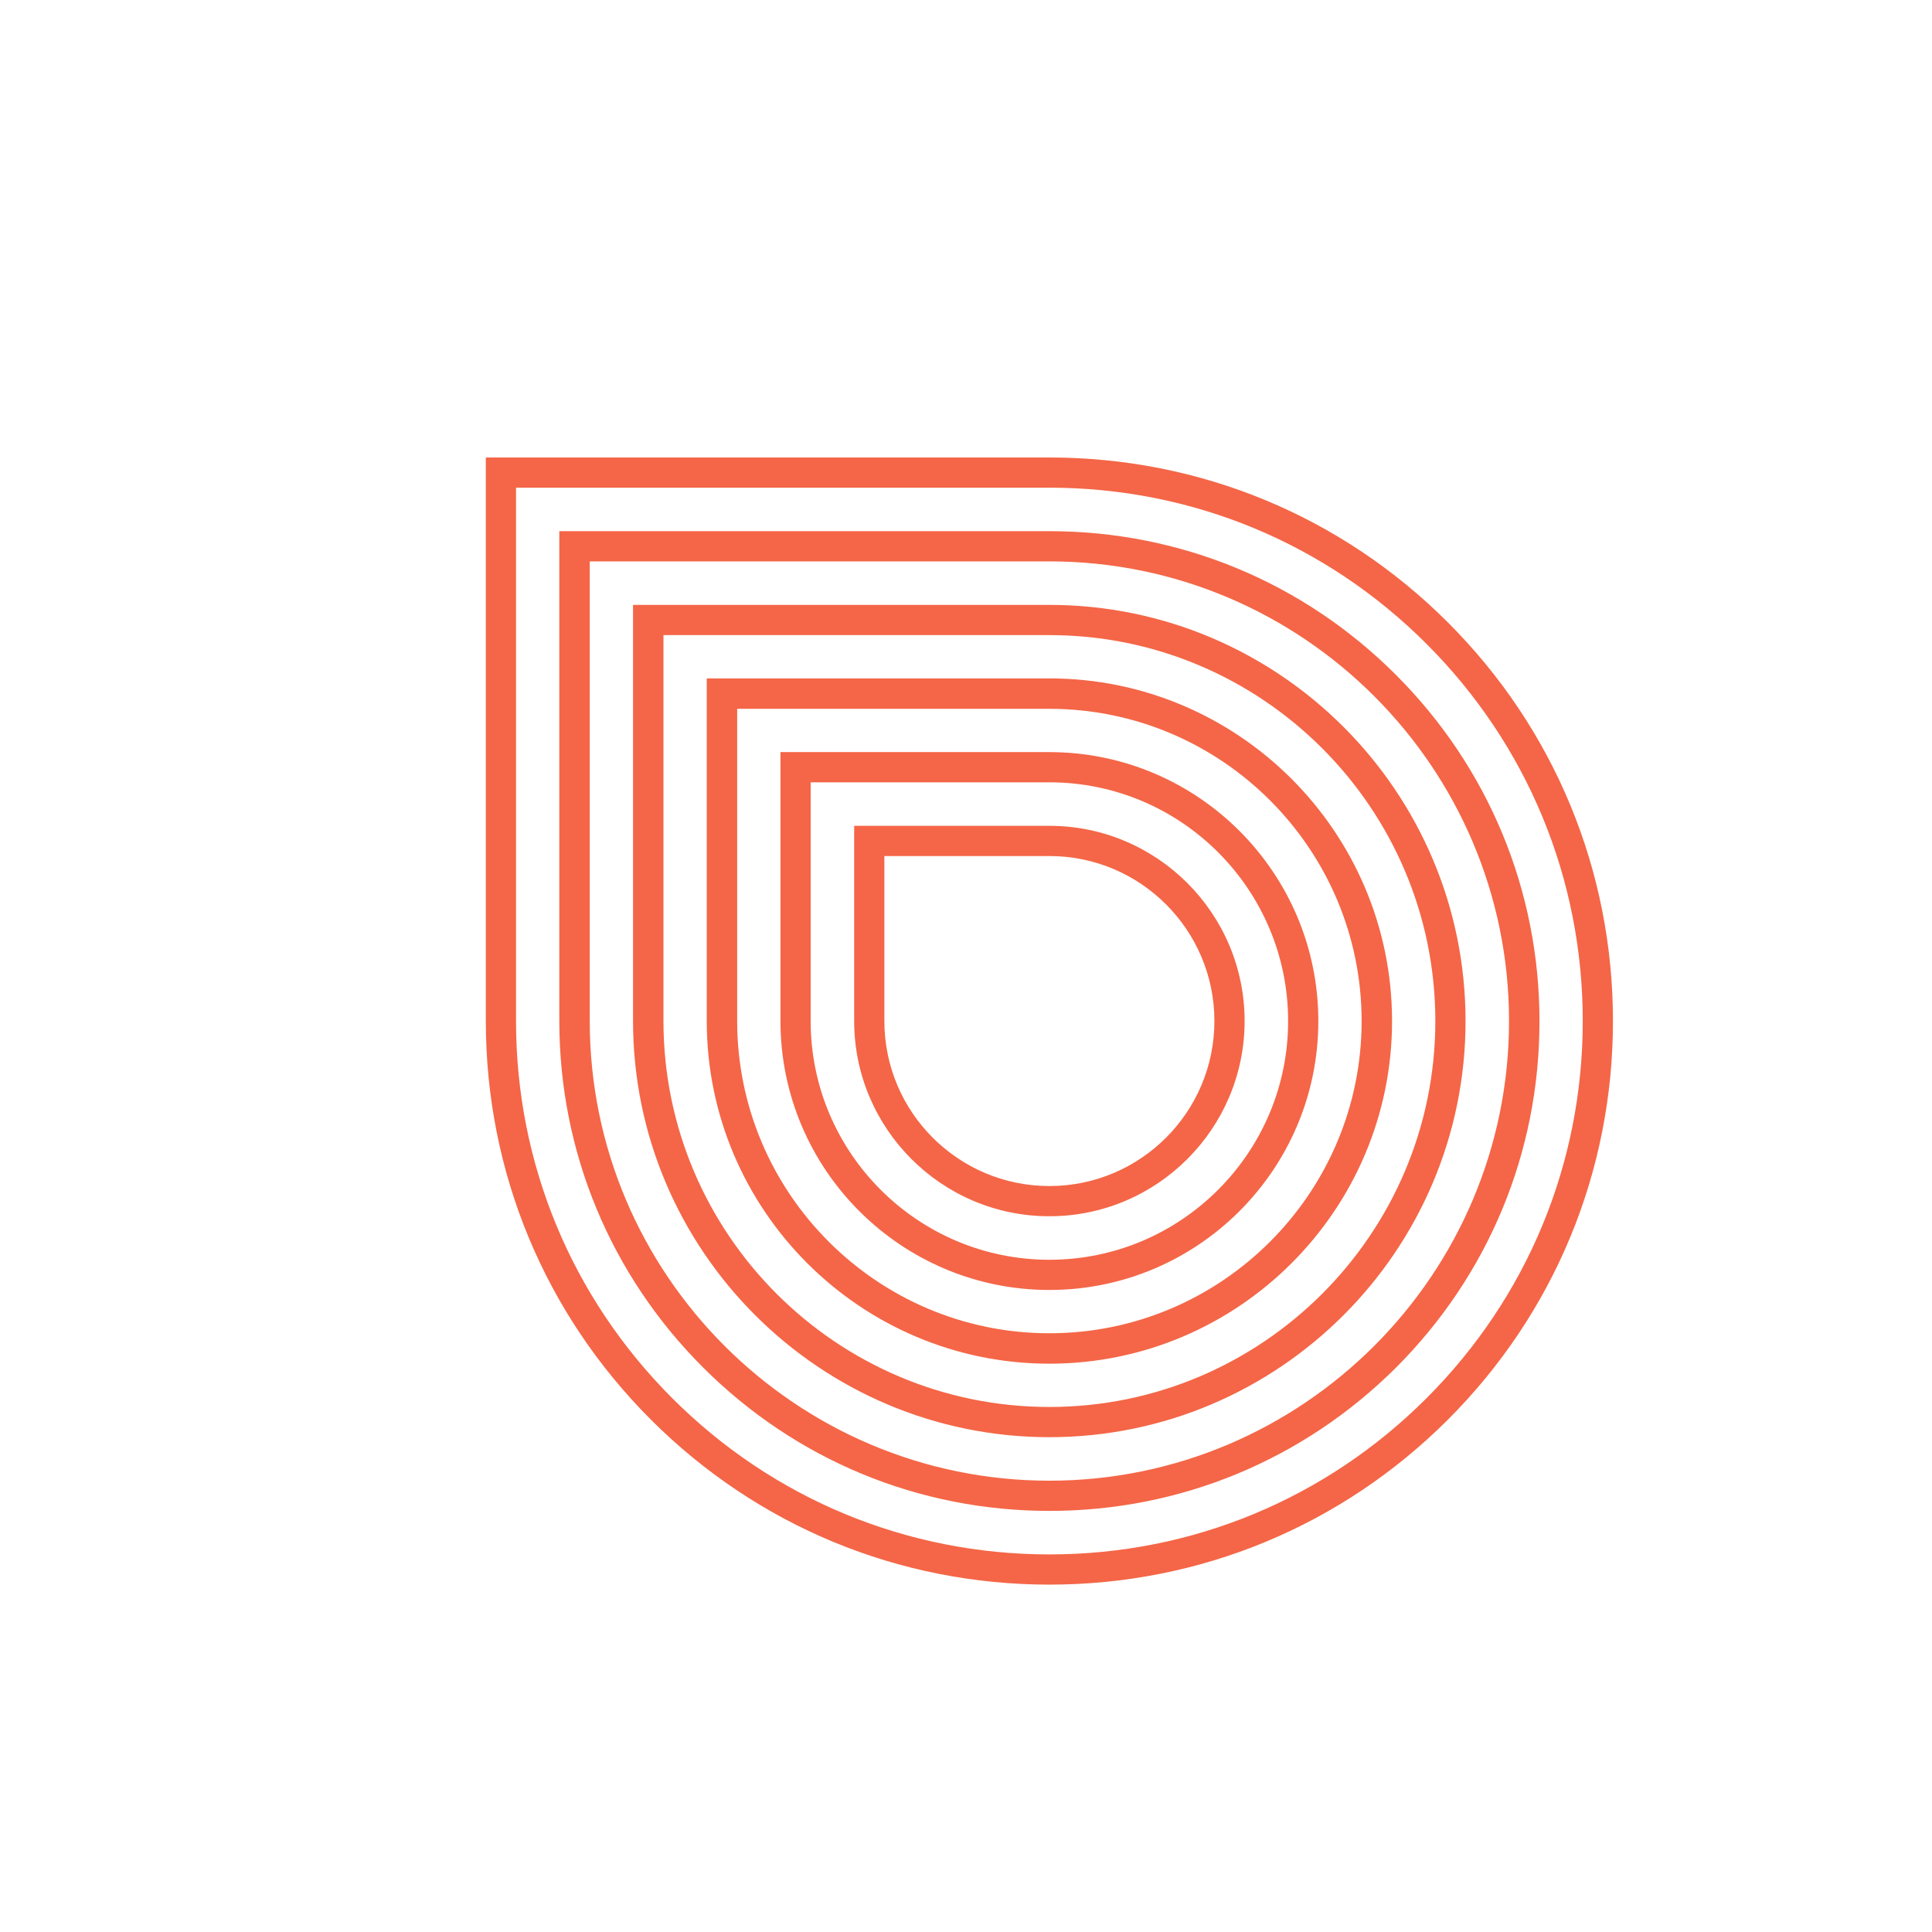 <svg xmlns="http://www.w3.org/2000/svg" xmlns:xlink="http://www.w3.org/1999/xlink" width="500" zoomAndPan="magnify" viewBox="0 0 375 375" height="500" preserveAspectRatio="xMidYMid meet" version="1.0"><defs><clipPath id="73df7938f8"><path d="M 94.297 88.797 L 313.297 88.797 L 313.297 307.797 L 94.297 307.797 Z M 94.297 88.797 " clip-rule="nonzero"/></clipPath></defs><g clip-path="url(#73df7938f8)"><path fill="#f46647" d="M 203.688 236.074 C 182.773 236.074 165.793 219.055 165.793 198.184 L 165.793 160.293 L 203.688 160.293 C 224.602 160.293 241.578 177.312 241.578 198.184 C 241.578 219.055 224.602 236.074 203.688 236.074 Z M 171.656 166.156 L 171.656 198.184 C 171.656 215.859 186.008 230.211 203.688 230.211 C 221.363 230.211 235.715 215.859 235.715 198.184 C 235.715 180.508 221.363 166.156 203.688 166.156 Z M 203.688 250.383 C 174.895 250.383 151.488 226.977 151.488 198.184 L 151.488 145.984 L 203.688 145.984 C 232.477 145.984 255.887 169.395 255.887 198.184 C 255.887 226.977 232.477 250.383 203.688 250.383 Z M 157.348 151.848 L 157.348 198.184 C 157.348 223.738 178.133 244.52 203.688 244.52 C 229.238 244.52 250.023 223.738 250.023 198.184 C 250.023 172.629 229.238 151.848 203.688 151.848 Z M 203.688 264.691 C 167.02 264.691 137.18 234.852 137.18 198.184 L 137.18 131.676 L 203.688 131.676 C 240.355 131.676 270.195 161.516 270.195 198.184 C 270.195 234.852 240.355 264.691 203.688 264.691 Z M 143.086 137.582 L 143.086 198.184 C 143.086 231.613 170.301 258.785 203.688 258.785 C 237.117 258.785 264.289 231.57 264.289 198.184 C 264.289 164.797 237.117 137.582 203.688 137.582 Z M 203.688 278.957 C 159.145 278.957 122.871 242.727 122.871 198.184 L 122.871 117.41 L 203.688 117.41 C 248.23 117.41 284.461 153.641 284.461 198.184 C 284.461 242.727 248.23 278.957 203.688 278.957 Z M 128.777 123.273 L 128.777 198.184 C 128.777 239.488 162.383 273.094 203.688 273.094 C 244.992 273.094 278.598 239.488 278.598 198.184 C 278.598 156.879 244.992 123.273 203.688 123.273 Z M 203.688 293.266 C 178.309 293.266 154.418 283.375 136.434 265.391 C 118.496 247.453 108.562 223.562 108.562 198.141 L 108.562 103.102 L 203.688 103.102 C 229.066 103.102 252.957 112.992 270.938 130.977 C 288.879 148.914 298.812 172.805 298.812 198.227 C 298.812 223.648 288.922 247.496 270.938 265.48 C 252.957 283.375 229.109 293.266 203.688 293.266 Z M 114.469 108.965 L 114.469 198.184 C 114.469 247.363 154.504 287.402 203.688 287.402 C 252.867 287.402 292.902 247.363 292.902 198.184 C 292.902 149.004 252.867 108.965 203.688 108.965 Z M 203.688 307.574 C 174.457 307.574 146.98 296.195 126.328 275.543 C 105.676 254.891 94.297 227.414 94.297 198.184 L 94.297 88.797 L 203.688 88.797 C 232.914 88.797 260.395 100.172 281.047 120.824 C 301.699 141.477 313.074 168.953 313.074 198.184 C 313.074 227.414 301.699 254.891 281.047 275.543 C 260.395 296.195 232.914 307.574 203.688 307.574 Z M 100.16 94.66 L 100.16 198.184 C 100.16 225.836 110.926 251.828 130.484 271.387 C 150.043 290.945 176.031 301.711 203.688 301.711 C 231.34 301.711 257.332 290.945 276.891 271.387 C 296.449 251.828 307.211 225.836 307.211 198.184 C 307.211 170.531 296.449 144.539 276.891 124.98 C 257.332 105.422 231.34 94.66 203.688 94.66 Z M 100.16 94.66 " fill-opacity="1" fill-rule="nonzero"/></g></svg>